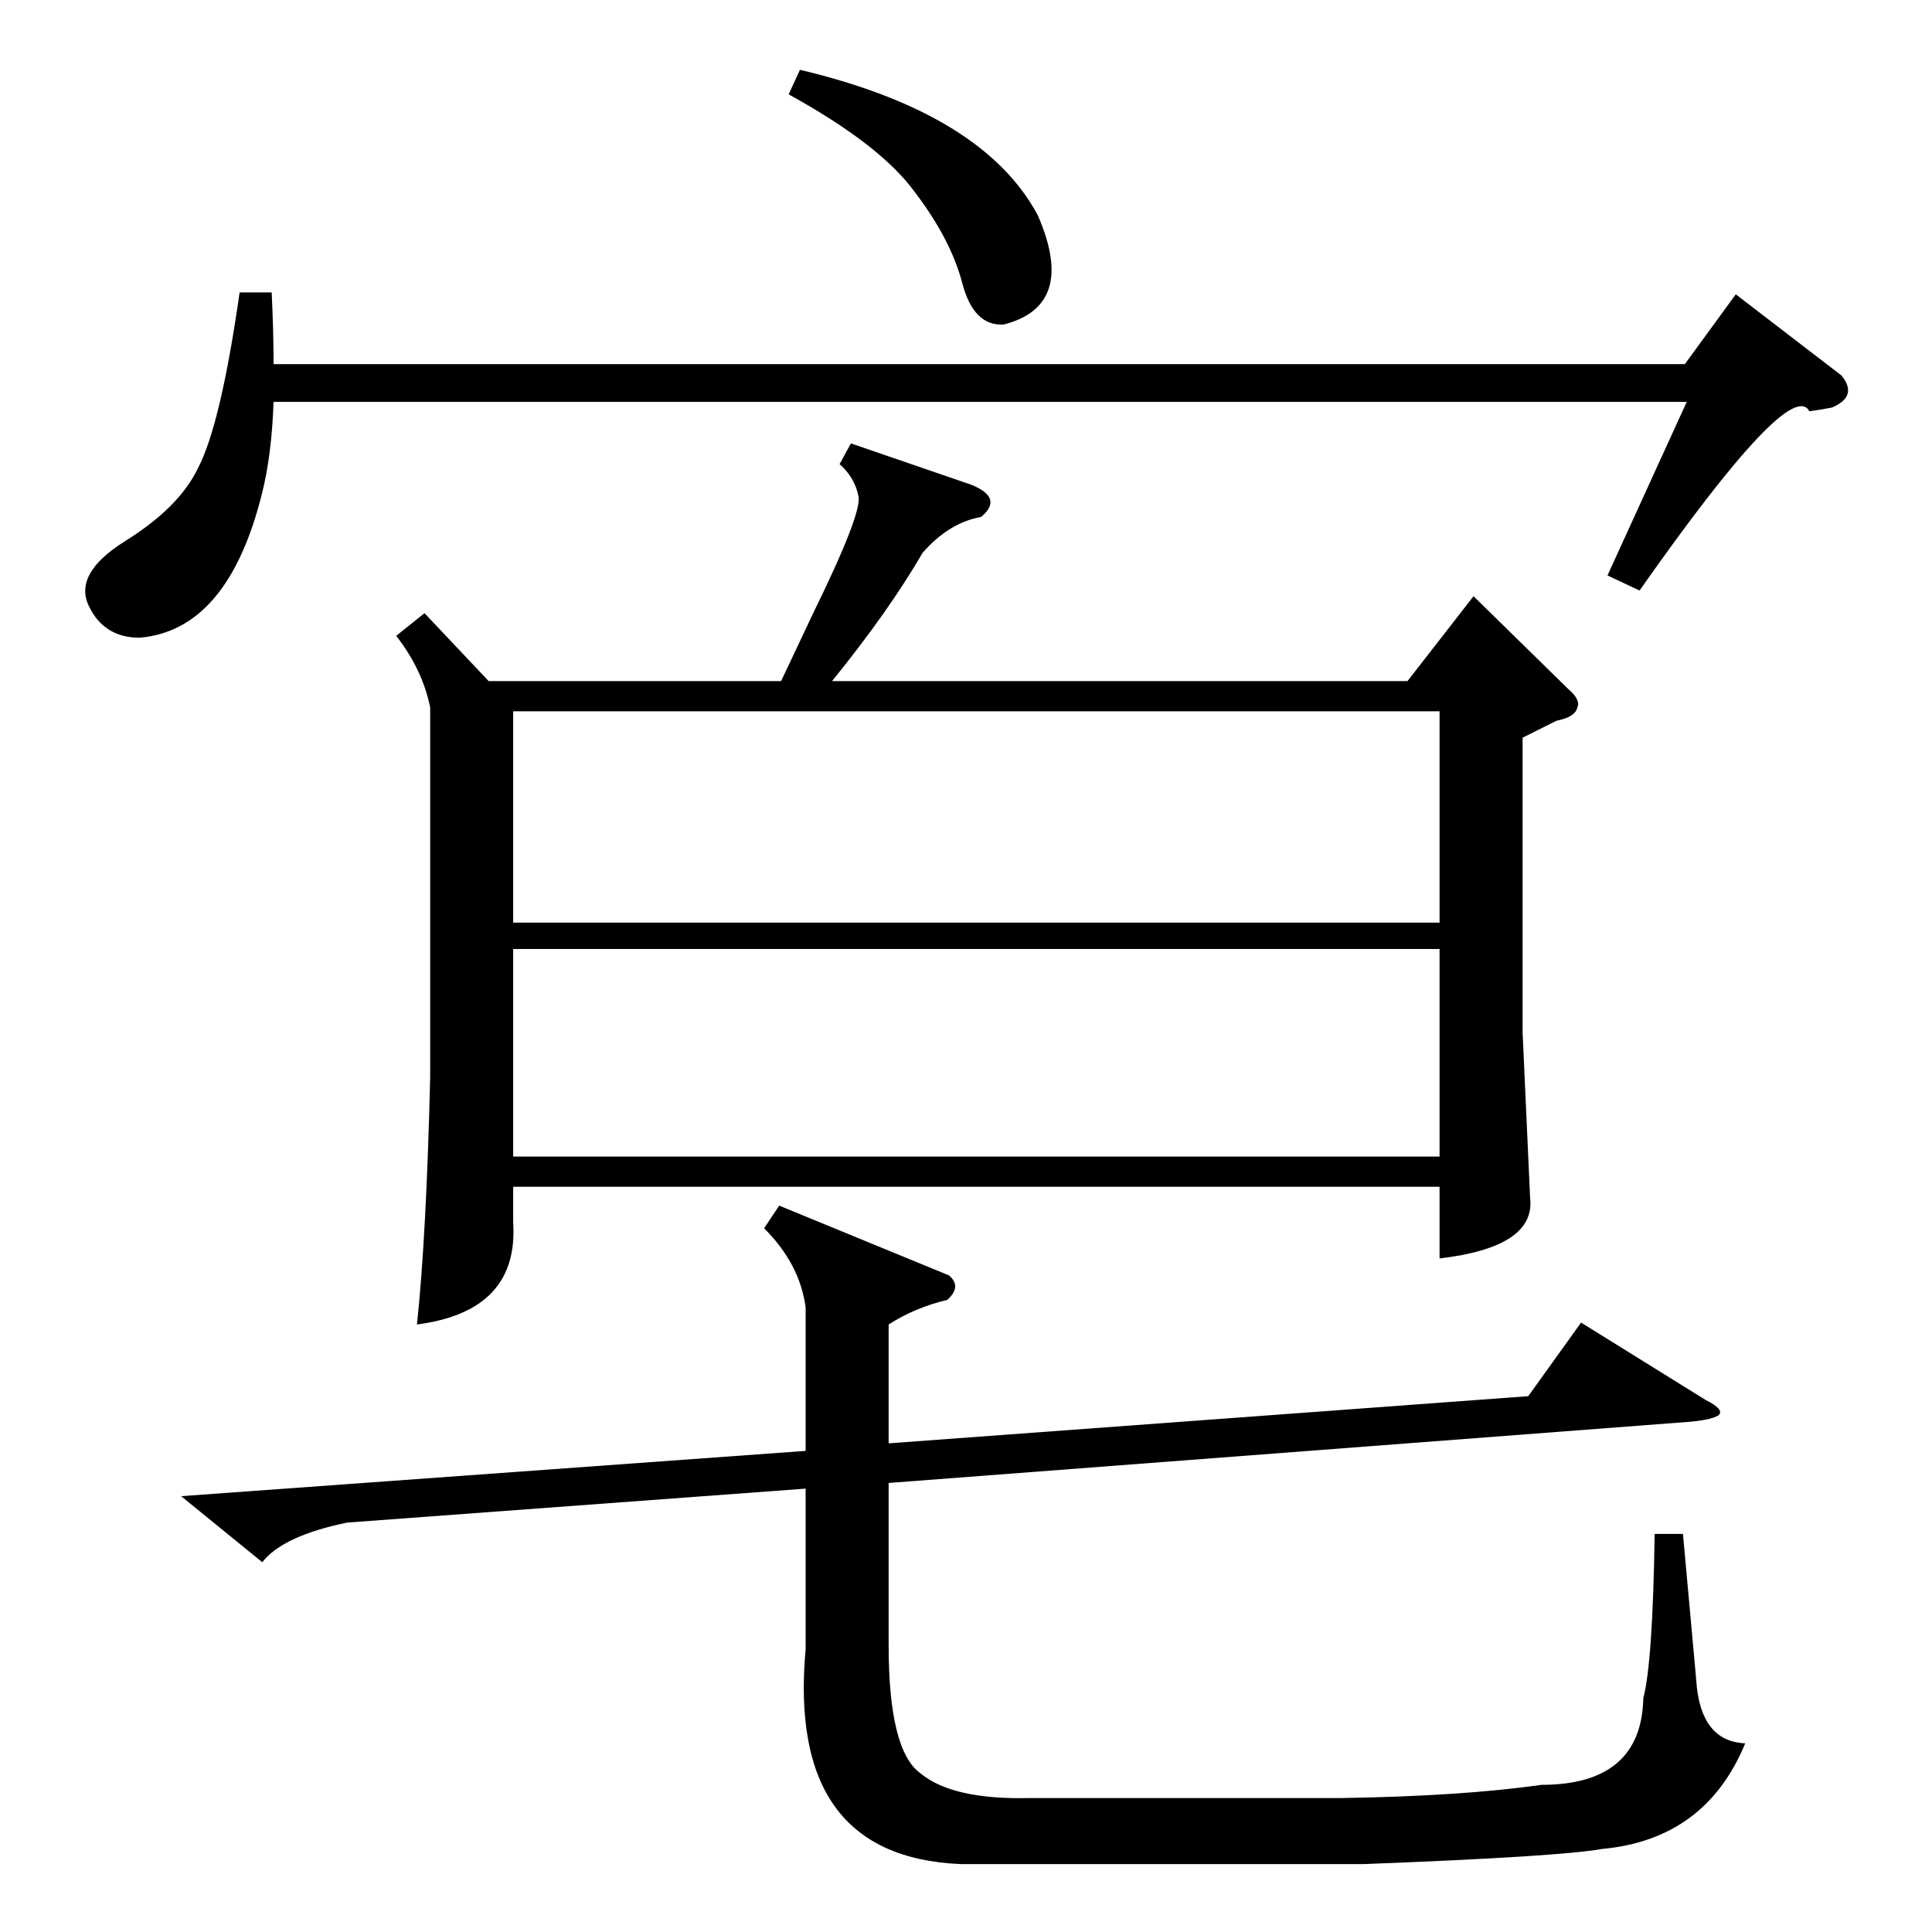 <?xml version="1.0" standalone="no"?>
<!DOCTYPE svg PUBLIC "-//W3C//DTD SVG 1.1//EN" "http://www.w3.org/Graphics/SVG/1.1/DTD/svg11.dtd" >
<svg xmlns="http://www.w3.org/2000/svg" xmlns:xlink="http://www.w3.org/1999/xlink" version="1.1" viewBox="0 -205 1024 1024">
  <g transform="matrix(1 0 0 -1 0 819)">
   <path fill="currentColor"
d="M225 699l34 -36h155l17 36q26 53 24 62q-2 10 -10 17l6 11l64 -22q17 -7 5 -17q-17 -3 -31 -19q-18 -31 -48 -68h305l35 45l50 -49q7 -6 5 -10q-1 -5 -11 -7l-18 -9v-156l4 -88q3 -26 -48 -32v38h-491v-19q3 -47 -51 -54q5 47 7 131v196q-4 20 -18 38zM272 535h491v112
h-491v-112zM763 521h-491v-110h491v110zM503 348q7 -6 -1 -13q-17 -4 -31 -13v-63l339 25l28 39l66 -41q10 -5 7 -8q-4 -3 -21 -4l-419 -32v-86q0 -56 17 -68q17 -14 58 -13h165q64 1 106 7q53 0 54 46q5 19 6 87h15l7 -77q2 -33 26 -34q-21 -51 -76 -56q-22 -4 -126 -8
h-214q-92 4 -82 114v85l-243 -18q-34 -7 -45 -21l-43 35l331 24v76q-3 23 -22 42l8 12zM976 825q9 -11 -5 -17q-5 -1 -12 -2q-10 19 -90 -95l-17 8l42 92h-749q-1 -28 -6 -48q-18 -73 -65 -77q-19 0 -27 17t19 34q29 18 39 39q12 23 22 93h17q1 -21 1 -38h748l27 37z
M418 974l6 13q97 -23 126 -77q21 -48 -18 -58q-16 -1 -22 22t-25 48q-18 25 -67 52z" />
  </g>

</svg>
